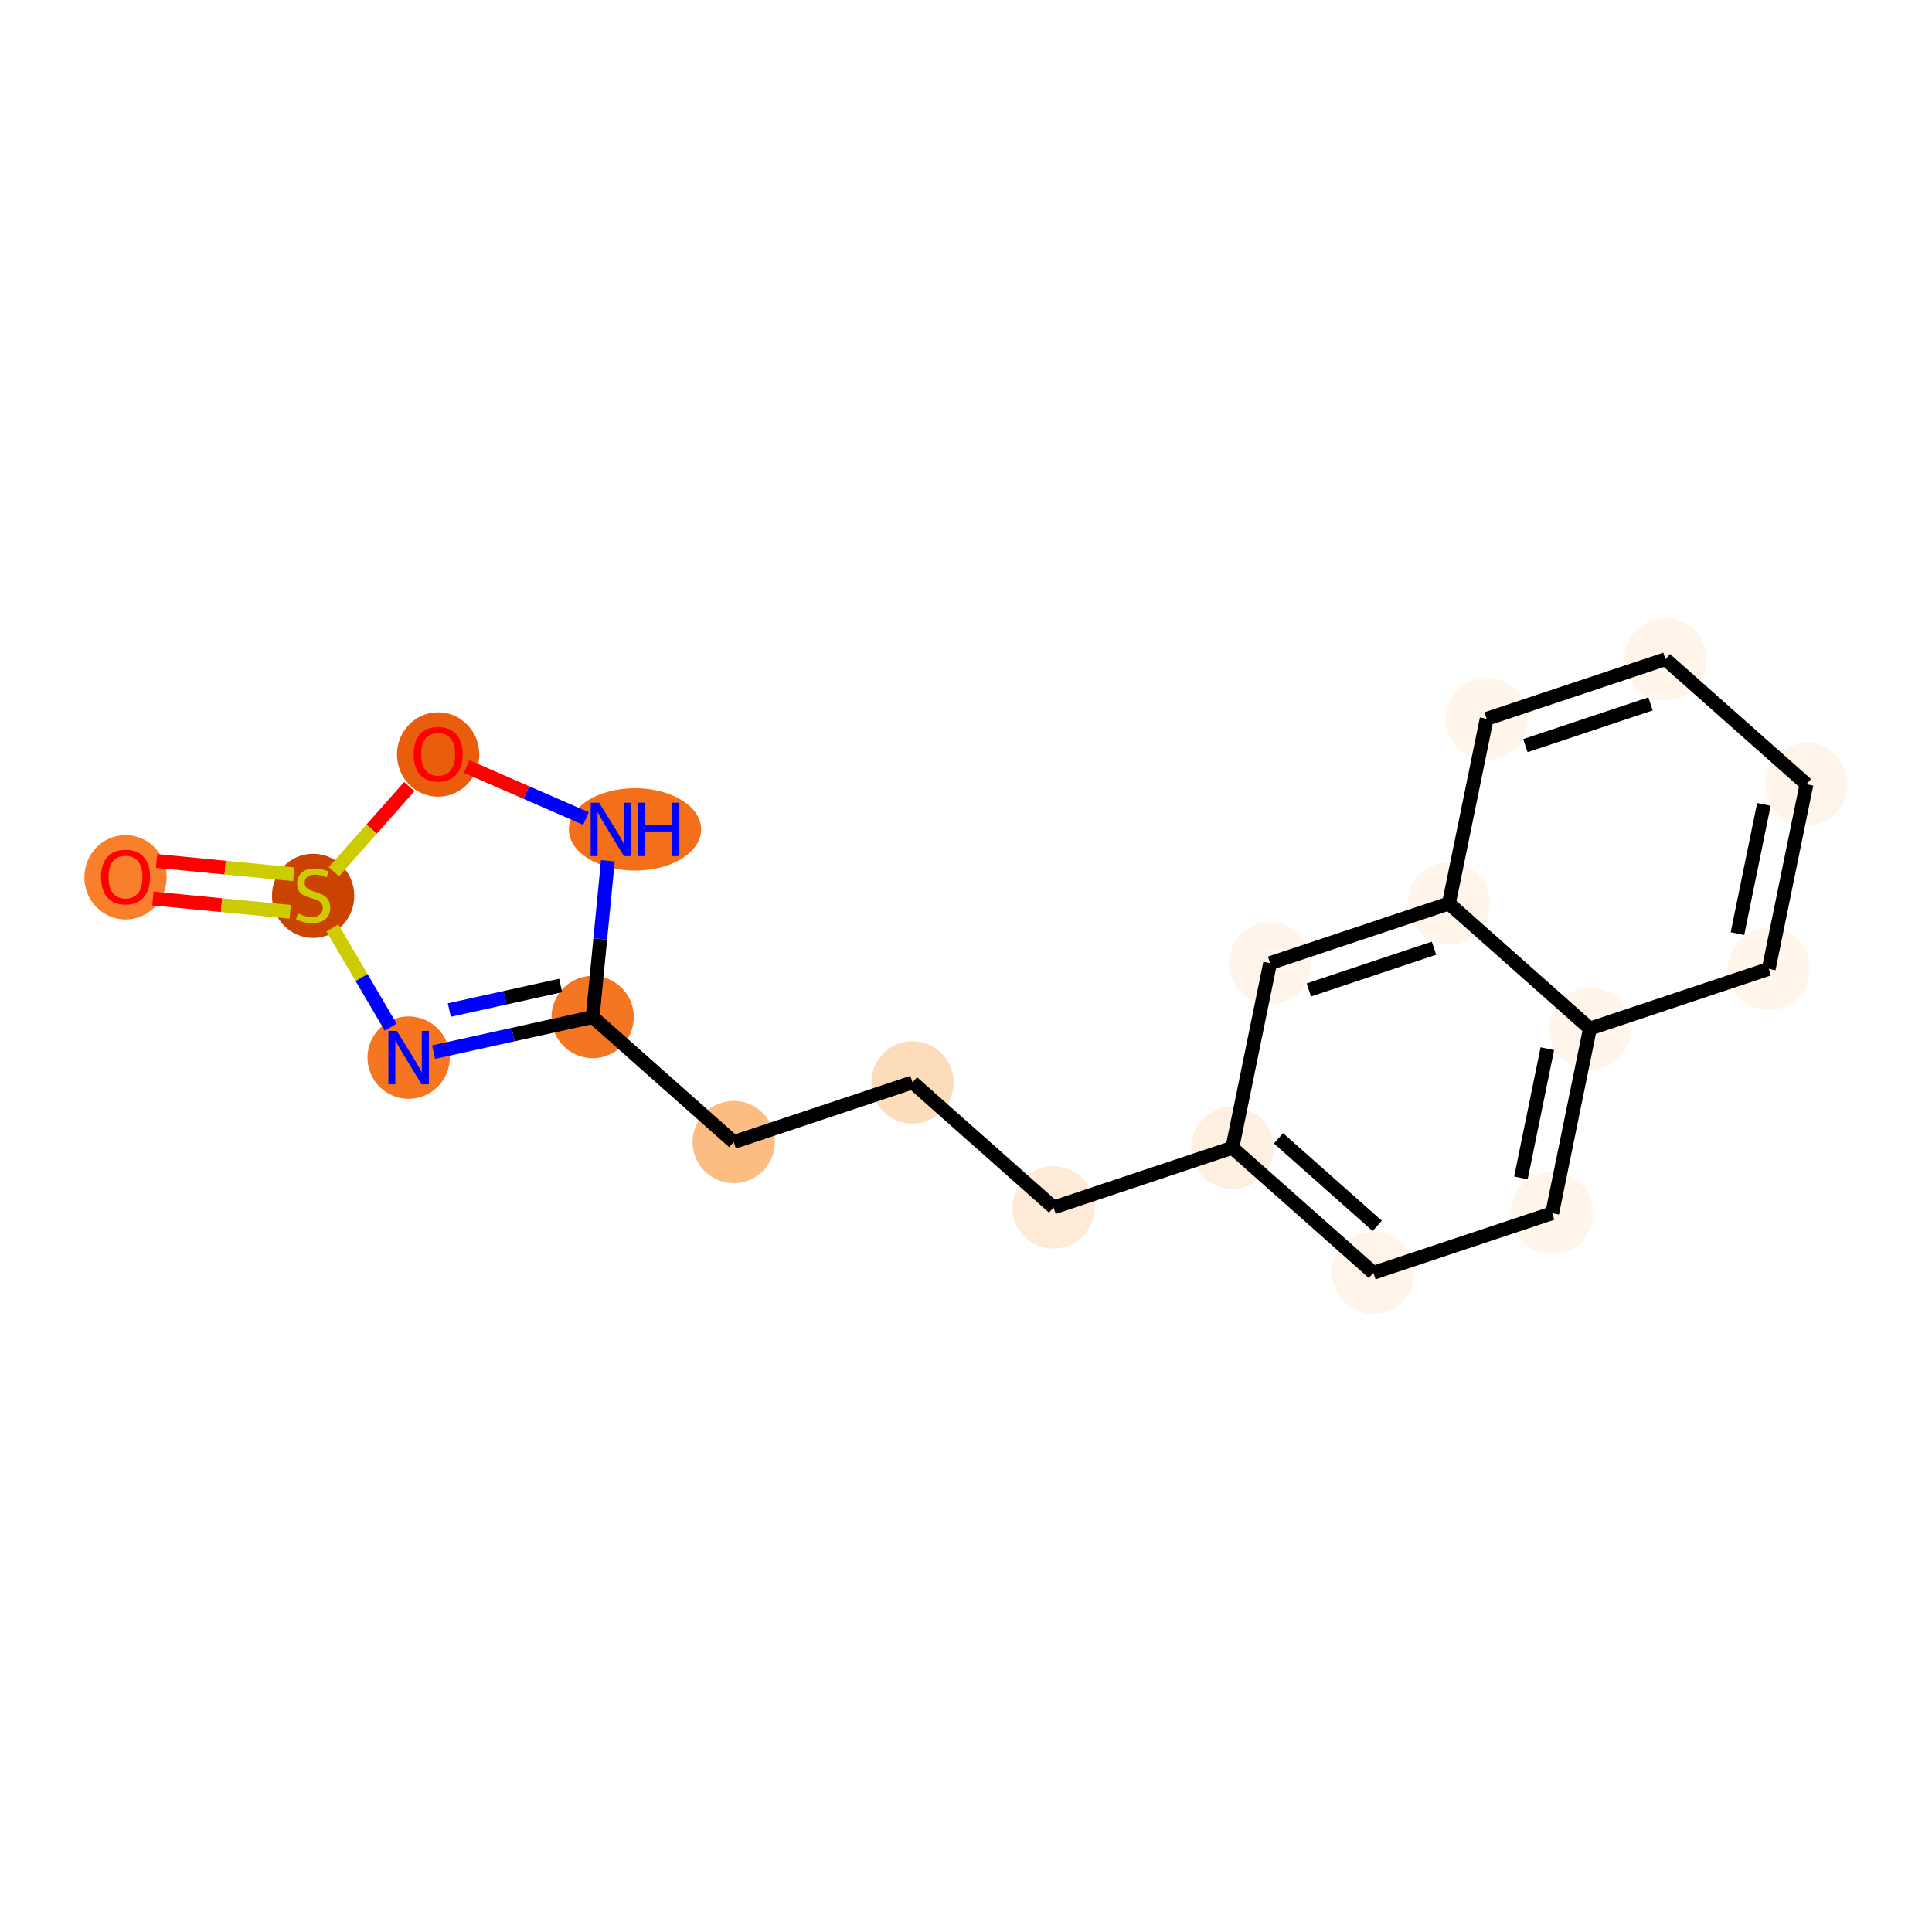 <?xml version='1.0' encoding='iso-8859-1'?>
<svg version='1.1' baseProfile='full'
              xmlns='http://www.w3.org/2000/svg'
                      xmlns:rdkit='http://www.rdkit.org/xml'
                      xmlns:xlink='http://www.w3.org/1999/xlink'
                  xml:space='preserve'
width='280px' height='280px' viewBox='0 0 280 280'>
<!-- END OF HEADER -->
<rect style='opacity:1.0;fill:#FFFFFF;stroke:none' width='280' height='280' x='0' y='0'> </rect>
<ellipse cx='18.19' cy='127.144' rx='5.463' ry='5.617'  style='fill:#F8802D;fill-rule:evenodd;stroke:#F8802D;stroke-width:1.0px;stroke-linecap:butt;stroke-linejoin:miter;stroke-opacity:1' />
<ellipse cx='45.378' cy='129.832' rx='5.463' ry='5.601'  style='fill:#CB4301;fill-rule:evenodd;stroke:#CB4301;stroke-width:1.0px;stroke-linecap:butt;stroke-linejoin:miter;stroke-opacity:1' />
<ellipse cx='59.219' cy='153.278' rx='5.463' ry='5.47'  style='fill:#F57521;fill-rule:evenodd;stroke:#F57521;stroke-width:1.0px;stroke-linecap:butt;stroke-linejoin:miter;stroke-opacity:1' />
<ellipse cx='85.893' cy='147.391' rx='5.463' ry='5.463'  style='fill:#F57622;fill-rule:evenodd;stroke:#F57622;stroke-width:1.0px;stroke-linecap:butt;stroke-linejoin:miter;stroke-opacity:1' />
<ellipse cx='106.334' cy='165.511' rx='5.463' ry='5.463'  style='fill:#FDBC82;fill-rule:evenodd;stroke:#FDBC82;stroke-width:1.0px;stroke-linecap:butt;stroke-linejoin:miter;stroke-opacity:1' />
<ellipse cx='132.247' cy='156.868' rx='5.463' ry='5.463'  style='fill:#FDDCBA;fill-rule:evenodd;stroke:#FDDCBA;stroke-width:1.0px;stroke-linecap:butt;stroke-linejoin:miter;stroke-opacity:1' />
<ellipse cx='152.688' cy='174.988' rx='5.463' ry='5.463'  style='fill:#FEEAD6;fill-rule:evenodd;stroke:#FEEAD6;stroke-width:1.0px;stroke-linecap:butt;stroke-linejoin:miter;stroke-opacity:1' />
<ellipse cx='178.6' cy='166.345' rx='5.463' ry='5.463'  style='fill:#FEF0E1;fill-rule:evenodd;stroke:#FEF0E1;stroke-width:1.0px;stroke-linecap:butt;stroke-linejoin:miter;stroke-opacity:1' />
<ellipse cx='199.041' cy='184.465' rx='5.463' ry='5.463'  style='fill:#FEF4E9;fill-rule:evenodd;stroke:#FEF4E9;stroke-width:1.0px;stroke-linecap:butt;stroke-linejoin:miter;stroke-opacity:1' />
<ellipse cx='224.954' cy='175.822' rx='5.463' ry='5.463'  style='fill:#FFF5EB;fill-rule:evenodd;stroke:#FFF5EB;stroke-width:1.0px;stroke-linecap:butt;stroke-linejoin:miter;stroke-opacity:1' />
<ellipse cx='230.425' cy='149.06' rx='5.463' ry='5.463'  style='fill:#FFF5EB;fill-rule:evenodd;stroke:#FFF5EB;stroke-width:1.0px;stroke-linecap:butt;stroke-linejoin:miter;stroke-opacity:1' />
<ellipse cx='256.338' cy='140.417' rx='5.463' ry='5.463'  style='fill:#FFF5EB;fill-rule:evenodd;stroke:#FFF5EB;stroke-width:1.0px;stroke-linecap:butt;stroke-linejoin:miter;stroke-opacity:1' />
<ellipse cx='261.81' cy='113.655' rx='5.463' ry='5.463'  style='fill:#FEF4EA;fill-rule:evenodd;stroke:#FEF4EA;stroke-width:1.0px;stroke-linecap:butt;stroke-linejoin:miter;stroke-opacity:1' />
<ellipse cx='241.369' cy='95.535' rx='5.463' ry='5.463'  style='fill:#FEF4E9;fill-rule:evenodd;stroke:#FEF4E9;stroke-width:1.0px;stroke-linecap:butt;stroke-linejoin:miter;stroke-opacity:1' />
<ellipse cx='215.456' cy='104.178' rx='5.463' ry='5.463'  style='fill:#FFF5EB;fill-rule:evenodd;stroke:#FFF5EB;stroke-width:1.0px;stroke-linecap:butt;stroke-linejoin:miter;stroke-opacity:1' />
<ellipse cx='209.984' cy='130.94' rx='5.463' ry='5.463'  style='fill:#FFF5EB;fill-rule:evenodd;stroke:#FFF5EB;stroke-width:1.0px;stroke-linecap:butt;stroke-linejoin:miter;stroke-opacity:1' />
<ellipse cx='184.072' cy='139.583' rx='5.463' ry='5.463'  style='fill:#FEF4EA;fill-rule:evenodd;stroke:#FEF4EA;stroke-width:1.0px;stroke-linecap:butt;stroke-linejoin:miter;stroke-opacity:1' />
<ellipse cx='92.028' cy='120.204' rx='9.086' ry='5.47'  style='fill:#F36F19;fill-rule:evenodd;stroke:#F36F19;stroke-width:1.0px;stroke-linecap:butt;stroke-linejoin:miter;stroke-opacity:1' />
<ellipse cx='63.498' cy='109.348' rx='5.463' ry='5.617'  style='fill:#E95E0D;fill-rule:evenodd;stroke:#E95E0D;stroke-width:1.0px;stroke-linecap:butt;stroke-linejoin:miter;stroke-opacity:1' />
<path class='bond-0 atom-0 atom-1' d='M 22.16,130.215 L 32.108,131.182' style='fill:none;fill-rule:evenodd;stroke:#FF0000;stroke-width:2.0px;stroke-linecap:butt;stroke-linejoin:miter;stroke-opacity:1' />
<path class='bond-0 atom-0 atom-1' d='M 32.108,131.182 L 42.057,132.15' style='fill:none;fill-rule:evenodd;stroke:#CCCC00;stroke-width:2.0px;stroke-linecap:butt;stroke-linejoin:miter;stroke-opacity:1' />
<path class='bond-0 atom-0 atom-1' d='M 22.689,124.777 L 32.637,125.745' style='fill:none;fill-rule:evenodd;stroke:#FF0000;stroke-width:2.0px;stroke-linecap:butt;stroke-linejoin:miter;stroke-opacity:1' />
<path class='bond-0 atom-0 atom-1' d='M 32.637,125.745 L 42.586,126.712' style='fill:none;fill-rule:evenodd;stroke:#CCCC00;stroke-width:2.0px;stroke-linecap:butt;stroke-linejoin:miter;stroke-opacity:1' />
<path class='bond-1 atom-1 atom-2' d='M 48.168,134.476 L 52.397,141.67' style='fill:none;fill-rule:evenodd;stroke:#CCCC00;stroke-width:2.0px;stroke-linecap:butt;stroke-linejoin:miter;stroke-opacity:1' />
<path class='bond-1 atom-1 atom-2' d='M 52.397,141.67 L 56.625,148.865' style='fill:none;fill-rule:evenodd;stroke:#0000FF;stroke-width:2.0px;stroke-linecap:butt;stroke-linejoin:miter;stroke-opacity:1' />
<path class='bond-18 atom-18 atom-1' d='M 59.318,114.002 L 53.851,120.17' style='fill:none;fill-rule:evenodd;stroke:#FF0000;stroke-width:2.0px;stroke-linecap:butt;stroke-linejoin:miter;stroke-opacity:1' />
<path class='bond-18 atom-18 atom-1' d='M 53.851,120.17 L 48.384,126.338' style='fill:none;fill-rule:evenodd;stroke:#CCCC00;stroke-width:2.0px;stroke-linecap:butt;stroke-linejoin:miter;stroke-opacity:1' />
<path class='bond-2 atom-2 atom-3' d='M 62.836,152.48 L 74.365,149.935' style='fill:none;fill-rule:evenodd;stroke:#0000FF;stroke-width:2.0px;stroke-linecap:butt;stroke-linejoin:miter;stroke-opacity:1' />
<path class='bond-2 atom-2 atom-3' d='M 74.365,149.935 L 85.893,147.391' style='fill:none;fill-rule:evenodd;stroke:#000000;stroke-width:2.0px;stroke-linecap:butt;stroke-linejoin:miter;stroke-opacity:1' />
<path class='bond-2 atom-2 atom-3' d='M 65.117,146.382 L 73.187,144.601' style='fill:none;fill-rule:evenodd;stroke:#0000FF;stroke-width:2.0px;stroke-linecap:butt;stroke-linejoin:miter;stroke-opacity:1' />
<path class='bond-2 atom-2 atom-3' d='M 73.187,144.601 L 81.257,142.82' style='fill:none;fill-rule:evenodd;stroke:#000000;stroke-width:2.0px;stroke-linecap:butt;stroke-linejoin:miter;stroke-opacity:1' />
<path class='bond-3 atom-3 atom-4' d='M 85.893,147.391 L 106.334,165.511' style='fill:none;fill-rule:evenodd;stroke:#000000;stroke-width:2.0px;stroke-linecap:butt;stroke-linejoin:miter;stroke-opacity:1' />
<path class='bond-16 atom-3 atom-17' d='M 85.893,147.391 L 86.994,136.073' style='fill:none;fill-rule:evenodd;stroke:#000000;stroke-width:2.0px;stroke-linecap:butt;stroke-linejoin:miter;stroke-opacity:1' />
<path class='bond-16 atom-3 atom-17' d='M 86.994,136.073 L 88.095,124.754' style='fill:none;fill-rule:evenodd;stroke:#0000FF;stroke-width:2.0px;stroke-linecap:butt;stroke-linejoin:miter;stroke-opacity:1' />
<path class='bond-4 atom-4 atom-5' d='M 106.334,165.511 L 132.247,156.868' style='fill:none;fill-rule:evenodd;stroke:#000000;stroke-width:2.0px;stroke-linecap:butt;stroke-linejoin:miter;stroke-opacity:1' />
<path class='bond-5 atom-5 atom-6' d='M 132.247,156.868 L 152.688,174.988' style='fill:none;fill-rule:evenodd;stroke:#000000;stroke-width:2.0px;stroke-linecap:butt;stroke-linejoin:miter;stroke-opacity:1' />
<path class='bond-6 atom-6 atom-7' d='M 152.688,174.988 L 178.6,166.345' style='fill:none;fill-rule:evenodd;stroke:#000000;stroke-width:2.0px;stroke-linecap:butt;stroke-linejoin:miter;stroke-opacity:1' />
<path class='bond-7 atom-7 atom-8' d='M 178.6,166.345 L 199.041,184.465' style='fill:none;fill-rule:evenodd;stroke:#000000;stroke-width:2.0px;stroke-linecap:butt;stroke-linejoin:miter;stroke-opacity:1' />
<path class='bond-7 atom-7 atom-8' d='M 185.29,164.975 L 199.599,177.659' style='fill:none;fill-rule:evenodd;stroke:#000000;stroke-width:2.0px;stroke-linecap:butt;stroke-linejoin:miter;stroke-opacity:1' />
<path class='bond-19 atom-16 atom-7' d='M 184.072,139.583 L 178.6,166.345' style='fill:none;fill-rule:evenodd;stroke:#000000;stroke-width:2.0px;stroke-linecap:butt;stroke-linejoin:miter;stroke-opacity:1' />
<path class='bond-8 atom-8 atom-9' d='M 199.041,184.465 L 224.954,175.822' style='fill:none;fill-rule:evenodd;stroke:#000000;stroke-width:2.0px;stroke-linecap:butt;stroke-linejoin:miter;stroke-opacity:1' />
<path class='bond-9 atom-9 atom-10' d='M 224.954,175.822 L 230.425,149.06' style='fill:none;fill-rule:evenodd;stroke:#000000;stroke-width:2.0px;stroke-linecap:butt;stroke-linejoin:miter;stroke-opacity:1' />
<path class='bond-9 atom-9 atom-10' d='M 220.422,170.713 L 224.252,151.98' style='fill:none;fill-rule:evenodd;stroke:#000000;stroke-width:2.0px;stroke-linecap:butt;stroke-linejoin:miter;stroke-opacity:1' />
<path class='bond-10 atom-10 atom-11' d='M 230.425,149.06 L 256.338,140.417' style='fill:none;fill-rule:evenodd;stroke:#000000;stroke-width:2.0px;stroke-linecap:butt;stroke-linejoin:miter;stroke-opacity:1' />
<path class='bond-20 atom-15 atom-10' d='M 209.984,130.94 L 230.425,149.06' style='fill:none;fill-rule:evenodd;stroke:#000000;stroke-width:2.0px;stroke-linecap:butt;stroke-linejoin:miter;stroke-opacity:1' />
<path class='bond-11 atom-11 atom-12' d='M 256.338,140.417 L 261.81,113.655' style='fill:none;fill-rule:evenodd;stroke:#000000;stroke-width:2.0px;stroke-linecap:butt;stroke-linejoin:miter;stroke-opacity:1' />
<path class='bond-11 atom-11 atom-12' d='M 251.806,135.309 L 255.636,116.575' style='fill:none;fill-rule:evenodd;stroke:#000000;stroke-width:2.0px;stroke-linecap:butt;stroke-linejoin:miter;stroke-opacity:1' />
<path class='bond-12 atom-12 atom-13' d='M 261.81,113.655 L 241.369,95.535' style='fill:none;fill-rule:evenodd;stroke:#000000;stroke-width:2.0px;stroke-linecap:butt;stroke-linejoin:miter;stroke-opacity:1' />
<path class='bond-13 atom-13 atom-14' d='M 241.369,95.535 L 215.456,104.178' style='fill:none;fill-rule:evenodd;stroke:#000000;stroke-width:2.0px;stroke-linecap:butt;stroke-linejoin:miter;stroke-opacity:1' />
<path class='bond-13 atom-13 atom-14' d='M 239.21,102.014 L 221.071,108.064' style='fill:none;fill-rule:evenodd;stroke:#000000;stroke-width:2.0px;stroke-linecap:butt;stroke-linejoin:miter;stroke-opacity:1' />
<path class='bond-14 atom-14 atom-15' d='M 215.456,104.178 L 209.984,130.94' style='fill:none;fill-rule:evenodd;stroke:#000000;stroke-width:2.0px;stroke-linecap:butt;stroke-linejoin:miter;stroke-opacity:1' />
<path class='bond-15 atom-15 atom-16' d='M 209.984,130.94 L 184.072,139.583' style='fill:none;fill-rule:evenodd;stroke:#000000;stroke-width:2.0px;stroke-linecap:butt;stroke-linejoin:miter;stroke-opacity:1' />
<path class='bond-15 atom-15 atom-16' d='M 207.826,137.419 L 189.687,143.469' style='fill:none;fill-rule:evenodd;stroke:#000000;stroke-width:2.0px;stroke-linecap:butt;stroke-linejoin:miter;stroke-opacity:1' />
<path class='bond-17 atom-17 atom-18' d='M 84.921,118.627 L 76.277,114.859' style='fill:none;fill-rule:evenodd;stroke:#0000FF;stroke-width:2.0px;stroke-linecap:butt;stroke-linejoin:miter;stroke-opacity:1' />
<path class='bond-17 atom-17 atom-18' d='M 76.277,114.859 L 67.633,111.09' style='fill:none;fill-rule:evenodd;stroke:#FF0000;stroke-width:2.0px;stroke-linecap:butt;stroke-linejoin:miter;stroke-opacity:1' />
<path  class='atom-0' d='M 14.639 127.106
Q 14.639 125.249, 15.557 124.211
Q 16.475 123.173, 18.19 123.173
Q 19.906 123.173, 20.824 124.211
Q 21.741 125.249, 21.741 127.106
Q 21.741 128.986, 20.813 130.056
Q 19.884 131.116, 18.19 131.116
Q 16.486 131.116, 15.557 130.056
Q 14.639 128.996, 14.639 127.106
M 18.19 130.242
Q 19.37 130.242, 20.004 129.455
Q 20.649 128.658, 20.649 127.106
Q 20.649 125.587, 20.004 124.823
Q 19.37 124.047, 18.19 124.047
Q 17.01 124.047, 16.366 124.812
Q 15.732 125.577, 15.732 127.106
Q 15.732 128.669, 16.366 129.455
Q 17.01 130.242, 18.19 130.242
' fill='#FF0000'/>
<path  class='atom-1' d='M 43.193 132.384
Q 43.28 132.416, 43.641 132.569
Q 44.001 132.722, 44.395 132.821
Q 44.799 132.908, 45.192 132.908
Q 45.924 132.908, 46.35 132.558
Q 46.777 132.198, 46.777 131.575
Q 46.777 131.149, 46.558 130.887
Q 46.35 130.624, 46.023 130.482
Q 45.695 130.34, 45.149 130.176
Q 44.46 129.969, 44.045 129.772
Q 43.641 129.576, 43.346 129.16
Q 43.062 128.745, 43.062 128.046
Q 43.062 127.073, 43.717 126.472
Q 44.384 125.871, 45.695 125.871
Q 46.591 125.871, 47.607 126.298
L 47.356 127.139
Q 46.427 126.757, 45.728 126.757
Q 44.974 126.757, 44.559 127.073
Q 44.143 127.379, 44.154 127.915
Q 44.154 128.33, 44.362 128.581
Q 44.58 128.833, 44.886 128.975
Q 45.203 129.117, 45.728 129.281
Q 46.427 129.499, 46.842 129.718
Q 47.257 129.936, 47.552 130.384
Q 47.858 130.821, 47.858 131.575
Q 47.858 132.646, 47.137 133.225
Q 46.427 133.793, 45.236 133.793
Q 44.548 133.793, 44.023 133.64
Q 43.51 133.498, 42.898 133.247
L 43.193 132.384
' fill='#CCCC00'/>
<path  class='atom-2' d='M 57.509 149.41
L 60.044 153.507
Q 60.295 153.912, 60.7 154.644
Q 61.104 155.376, 61.126 155.419
L 61.126 149.41
L 62.153 149.41
L 62.153 157.146
L 61.093 157.146
L 58.373 152.666
Q 58.056 152.142, 57.717 151.541
Q 57.389 150.94, 57.291 150.754
L 57.291 157.146
L 56.286 157.146
L 56.286 149.41
L 57.509 149.41
' fill='#0000FF'/>
<path  class='atom-17' d='M 86.828 116.336
L 89.362 120.433
Q 89.614 120.837, 90.018 121.569
Q 90.422 122.301, 90.444 122.345
L 90.444 116.336
L 91.471 116.336
L 91.471 124.072
L 90.411 124.072
L 87.691 119.592
Q 87.374 119.067, 87.035 118.466
Q 86.707 117.865, 86.609 117.68
L 86.609 124.072
L 85.604 124.072
L 85.604 116.336
L 86.828 116.336
' fill='#0000FF'/>
<path  class='atom-17' d='M 92.4 116.336
L 93.449 116.336
L 93.449 119.625
L 97.404 119.625
L 97.404 116.336
L 98.453 116.336
L 98.453 124.072
L 97.404 124.072
L 97.404 120.499
L 93.449 120.499
L 93.449 124.072
L 92.4 124.072
L 92.4 116.336
' fill='#0000FF'/>
<path  class='atom-18' d='M 59.947 109.309
Q 59.947 107.452, 60.864 106.414
Q 61.782 105.376, 63.498 105.376
Q 65.213 105.376, 66.131 106.414
Q 67.049 107.452, 67.049 109.309
Q 67.049 111.189, 66.12 112.259
Q 65.191 113.319, 63.498 113.319
Q 61.793 113.319, 60.864 112.259
Q 59.947 111.2, 59.947 109.309
M 63.498 112.445
Q 64.678 112.445, 65.311 111.658
Q 65.956 110.861, 65.956 109.309
Q 65.956 107.791, 65.311 107.026
Q 64.678 106.25, 63.498 106.25
Q 62.318 106.25, 61.673 107.015
Q 61.039 107.78, 61.039 109.309
Q 61.039 110.872, 61.673 111.658
Q 62.318 112.445, 63.498 112.445
' fill='#FF0000'/>
</svg>
